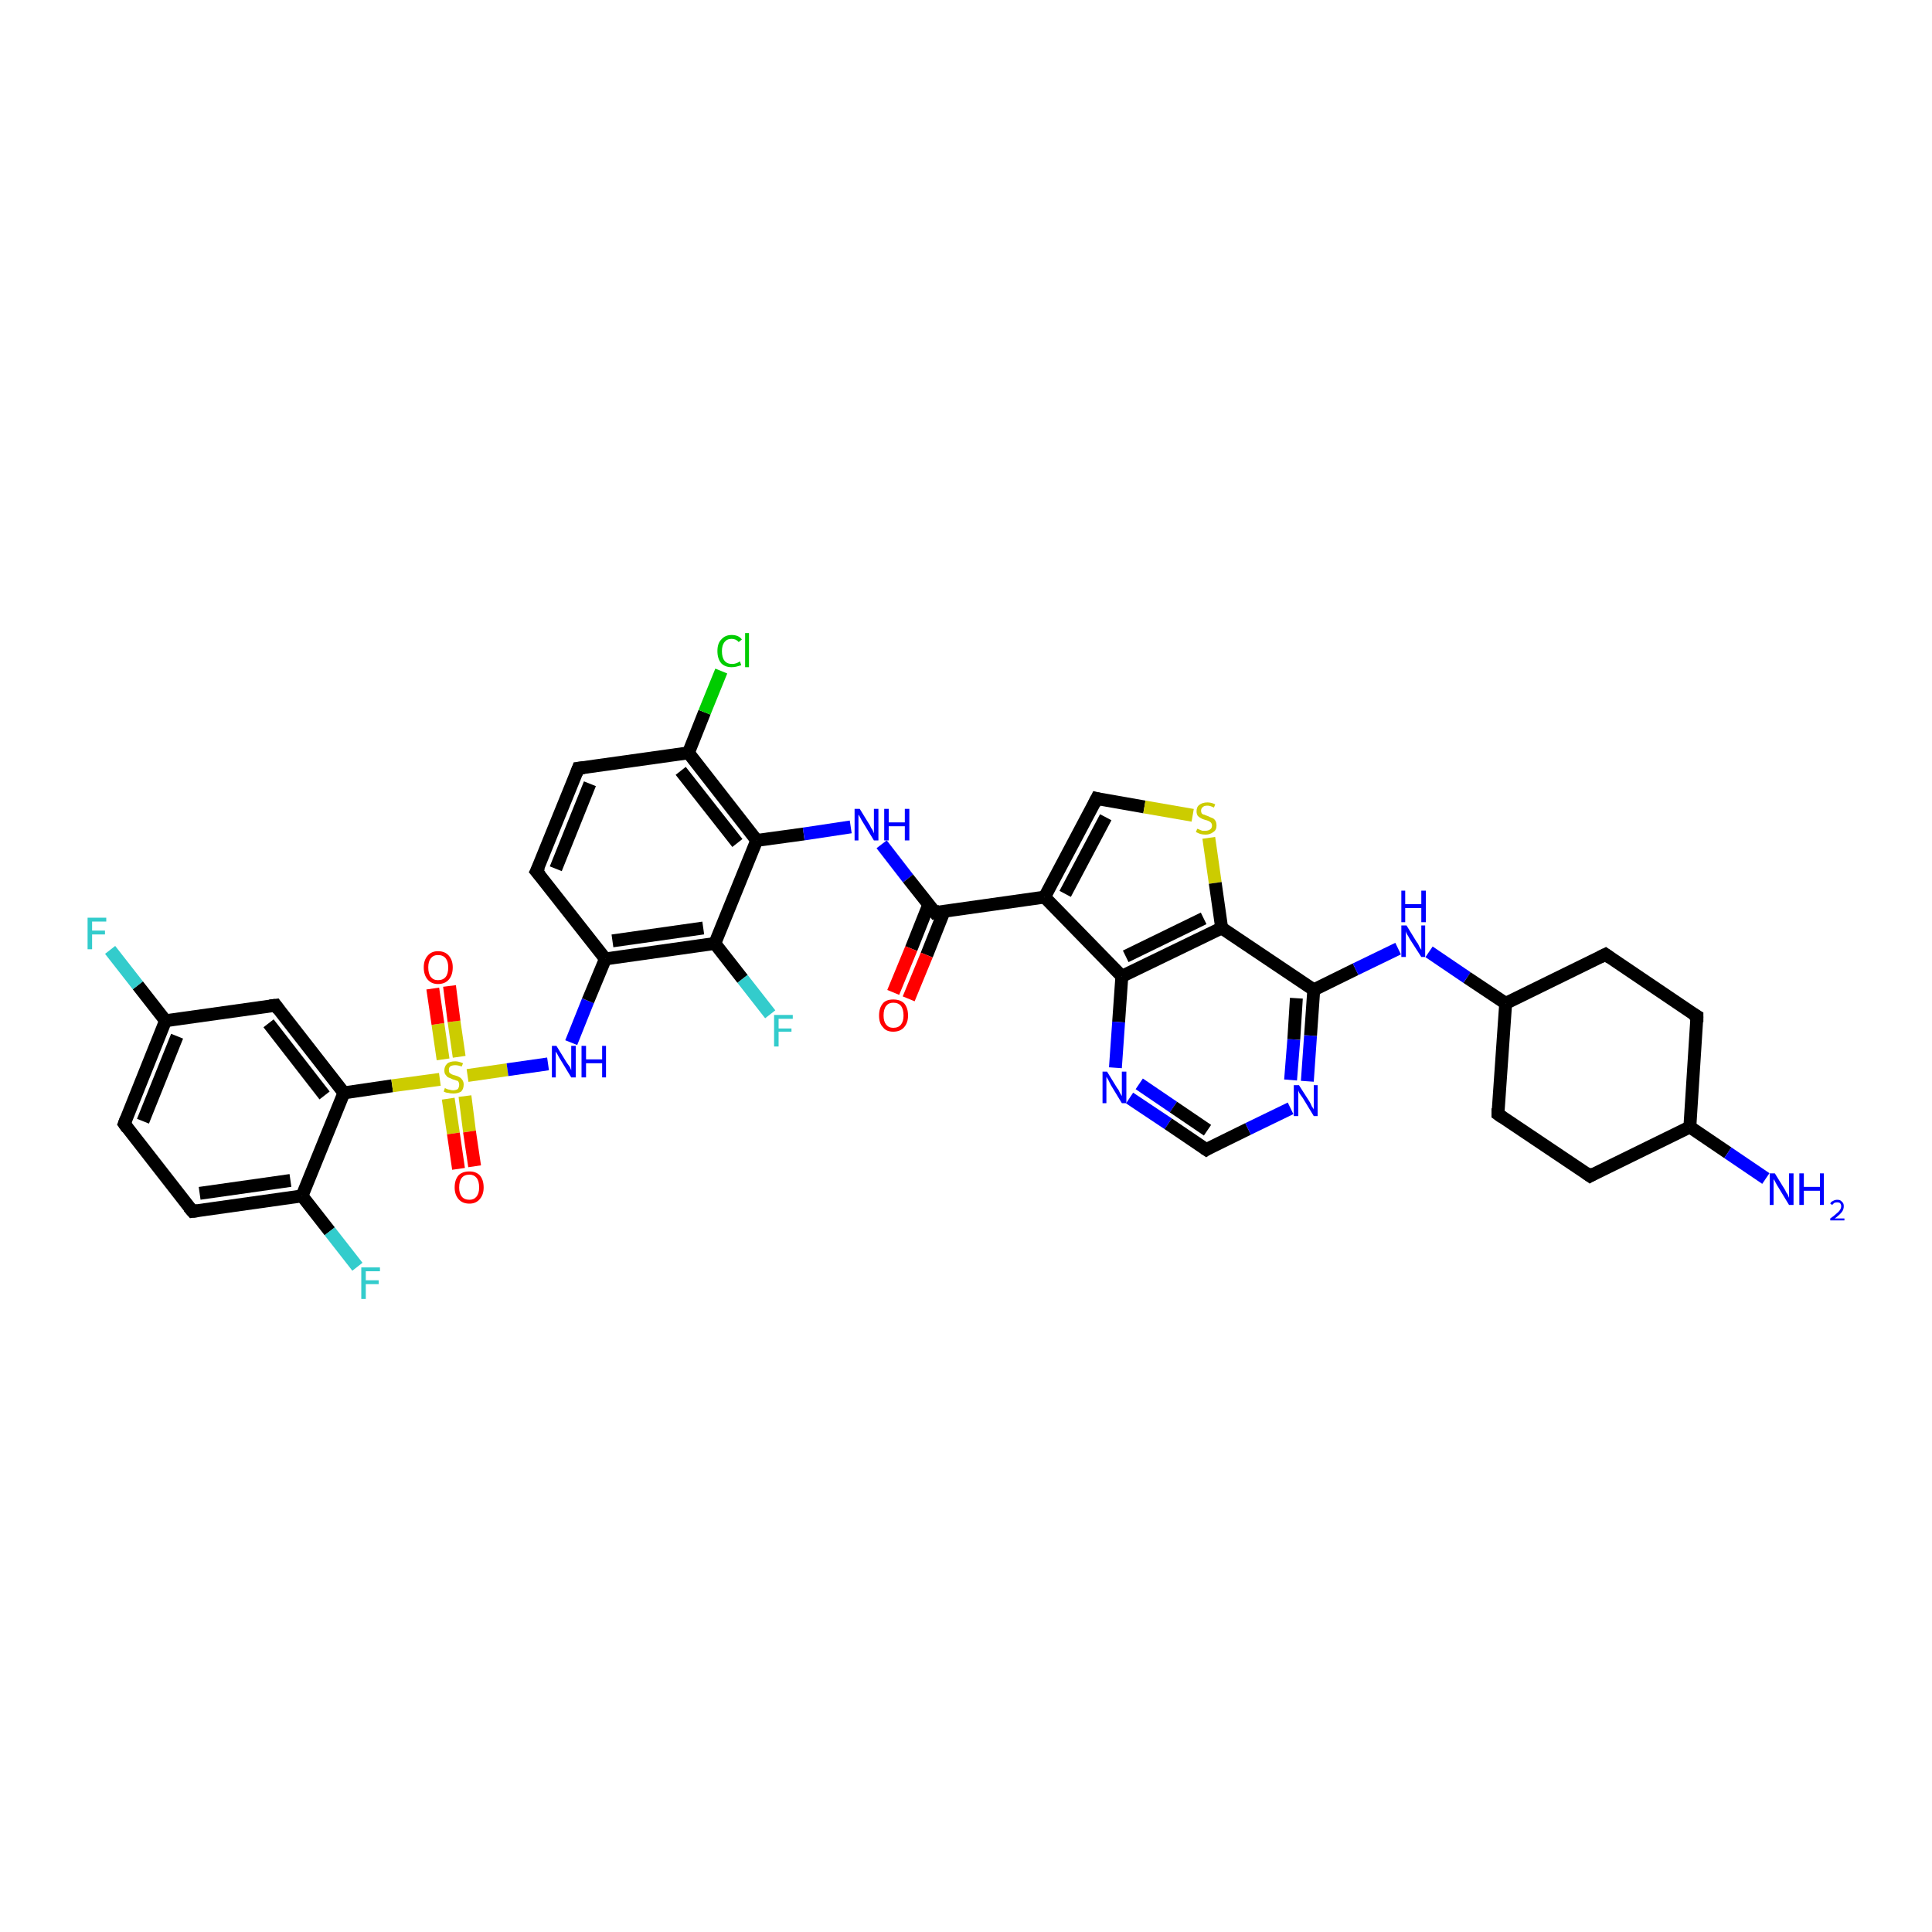 <?xml version='1.0' encoding='iso-8859-1'?>
<svg version='1.1' baseProfile='full'
              xmlns='http://www.w3.org/2000/svg'
                      xmlns:rdkit='http://www.rdkit.org/xml'
                      xmlns:xlink='http://www.w3.org/1999/xlink'
                  xml:space='preserve'
width='300px' height='300px' viewBox='0 0 300 300'>
<!-- END OF HEADER -->
<rect style='opacity:1.0;fill:#FFFFFF;stroke:none' width='300.0' height='300.0' x='0.0' y='0.0'> </rect>
<path class='bond-0 atom-0 atom-1' d='M 53.4,169.7 L 42.8,156.1' style='fill:none;fill-rule:evenodd;stroke:#000000;stroke-width:2.0px;stroke-linecap:butt;stroke-linejoin:miter;stroke-opacity:1' />
<path class='bond-0 atom-0 atom-1' d='M 50.4,170.1 L 41.7,158.9' style='fill:none;fill-rule:evenodd;stroke:#000000;stroke-width:2.0px;stroke-linecap:butt;stroke-linejoin:miter;stroke-opacity:1' />
<path class='bond-1 atom-1 atom-2' d='M 42.8,156.1 L 25.7,158.5' style='fill:none;fill-rule:evenodd;stroke:#000000;stroke-width:2.0px;stroke-linecap:butt;stroke-linejoin:miter;stroke-opacity:1' />
<path class='bond-2 atom-2 atom-3' d='M 25.7,158.5 L 19.3,174.5' style='fill:none;fill-rule:evenodd;stroke:#000000;stroke-width:2.0px;stroke-linecap:butt;stroke-linejoin:miter;stroke-opacity:1' />
<path class='bond-2 atom-2 atom-3' d='M 27.5,160.9 L 22.2,174.1' style='fill:none;fill-rule:evenodd;stroke:#000000;stroke-width:2.0px;stroke-linecap:butt;stroke-linejoin:miter;stroke-opacity:1' />
<path class='bond-3 atom-3 atom-4' d='M 19.3,174.5 L 29.9,188.1' style='fill:none;fill-rule:evenodd;stroke:#000000;stroke-width:2.0px;stroke-linecap:butt;stroke-linejoin:miter;stroke-opacity:1' />
<path class='bond-4 atom-4 atom-5' d='M 29.9,188.1 L 46.9,185.7' style='fill:none;fill-rule:evenodd;stroke:#000000;stroke-width:2.0px;stroke-linecap:butt;stroke-linejoin:miter;stroke-opacity:1' />
<path class='bond-4 atom-4 atom-5' d='M 31.0,185.3 L 45.1,183.3' style='fill:none;fill-rule:evenodd;stroke:#000000;stroke-width:2.0px;stroke-linecap:butt;stroke-linejoin:miter;stroke-opacity:1' />
<path class='bond-5 atom-5 atom-6' d='M 46.9,185.7 L 51.2,191.2' style='fill:none;fill-rule:evenodd;stroke:#000000;stroke-width:2.0px;stroke-linecap:butt;stroke-linejoin:miter;stroke-opacity:1' />
<path class='bond-5 atom-5 atom-6' d='M 51.2,191.2 L 55.5,196.7' style='fill:none;fill-rule:evenodd;stroke:#33CCCC;stroke-width:2.0px;stroke-linecap:butt;stroke-linejoin:miter;stroke-opacity:1' />
<path class='bond-6 atom-2 atom-7' d='M 25.7,158.5 L 21.4,153.0' style='fill:none;fill-rule:evenodd;stroke:#000000;stroke-width:2.0px;stroke-linecap:butt;stroke-linejoin:miter;stroke-opacity:1' />
<path class='bond-6 atom-2 atom-7' d='M 21.4,153.0 L 17.1,147.5' style='fill:none;fill-rule:evenodd;stroke:#33CCCC;stroke-width:2.0px;stroke-linecap:butt;stroke-linejoin:miter;stroke-opacity:1' />
<path class='bond-7 atom-0 atom-8' d='M 53.4,169.7 L 60.9,168.6' style='fill:none;fill-rule:evenodd;stroke:#000000;stroke-width:2.0px;stroke-linecap:butt;stroke-linejoin:miter;stroke-opacity:1' />
<path class='bond-7 atom-0 atom-8' d='M 60.9,168.6 L 68.3,167.6' style='fill:none;fill-rule:evenodd;stroke:#CCCC00;stroke-width:2.0px;stroke-linecap:butt;stroke-linejoin:miter;stroke-opacity:1' />
<path class='bond-8 atom-8 atom-9' d='M 72.6,167.0 L 78.8,166.1' style='fill:none;fill-rule:evenodd;stroke:#CCCC00;stroke-width:2.0px;stroke-linecap:butt;stroke-linejoin:miter;stroke-opacity:1' />
<path class='bond-8 atom-8 atom-9' d='M 78.8,166.1 L 85.1,165.2' style='fill:none;fill-rule:evenodd;stroke:#0000FF;stroke-width:2.0px;stroke-linecap:butt;stroke-linejoin:miter;stroke-opacity:1' />
<path class='bond-9 atom-9 atom-10' d='M 88.7,161.9 L 91.3,155.4' style='fill:none;fill-rule:evenodd;stroke:#0000FF;stroke-width:2.0px;stroke-linecap:butt;stroke-linejoin:miter;stroke-opacity:1' />
<path class='bond-9 atom-9 atom-10' d='M 91.3,155.4 L 94.0,148.9' style='fill:none;fill-rule:evenodd;stroke:#000000;stroke-width:2.0px;stroke-linecap:butt;stroke-linejoin:miter;stroke-opacity:1' />
<path class='bond-10 atom-10 atom-11' d='M 94.0,148.9 L 111.0,146.5' style='fill:none;fill-rule:evenodd;stroke:#000000;stroke-width:2.0px;stroke-linecap:butt;stroke-linejoin:miter;stroke-opacity:1' />
<path class='bond-10 atom-10 atom-11' d='M 95.1,146.1 L 109.2,144.1' style='fill:none;fill-rule:evenodd;stroke:#000000;stroke-width:2.0px;stroke-linecap:butt;stroke-linejoin:miter;stroke-opacity:1' />
<path class='bond-11 atom-11 atom-12' d='M 111.0,146.5 L 117.5,130.5' style='fill:none;fill-rule:evenodd;stroke:#000000;stroke-width:2.0px;stroke-linecap:butt;stroke-linejoin:miter;stroke-opacity:1' />
<path class='bond-12 atom-12 atom-13' d='M 117.5,130.5 L 106.9,116.9' style='fill:none;fill-rule:evenodd;stroke:#000000;stroke-width:2.0px;stroke-linecap:butt;stroke-linejoin:miter;stroke-opacity:1' />
<path class='bond-12 atom-12 atom-13' d='M 114.5,130.9 L 105.7,119.7' style='fill:none;fill-rule:evenodd;stroke:#000000;stroke-width:2.0px;stroke-linecap:butt;stroke-linejoin:miter;stroke-opacity:1' />
<path class='bond-13 atom-13 atom-14' d='M 106.9,116.9 L 89.8,119.3' style='fill:none;fill-rule:evenodd;stroke:#000000;stroke-width:2.0px;stroke-linecap:butt;stroke-linejoin:miter;stroke-opacity:1' />
<path class='bond-14 atom-14 atom-15' d='M 89.8,119.3 L 83.3,135.3' style='fill:none;fill-rule:evenodd;stroke:#000000;stroke-width:2.0px;stroke-linecap:butt;stroke-linejoin:miter;stroke-opacity:1' />
<path class='bond-14 atom-14 atom-15' d='M 91.6,121.7 L 86.3,134.9' style='fill:none;fill-rule:evenodd;stroke:#000000;stroke-width:2.0px;stroke-linecap:butt;stroke-linejoin:miter;stroke-opacity:1' />
<path class='bond-15 atom-13 atom-16' d='M 106.9,116.9 L 109.4,110.6' style='fill:none;fill-rule:evenodd;stroke:#000000;stroke-width:2.0px;stroke-linecap:butt;stroke-linejoin:miter;stroke-opacity:1' />
<path class='bond-15 atom-13 atom-16' d='M 109.4,110.6 L 112.0,104.2' style='fill:none;fill-rule:evenodd;stroke:#00CC00;stroke-width:2.0px;stroke-linecap:butt;stroke-linejoin:miter;stroke-opacity:1' />
<path class='bond-16 atom-12 atom-17' d='M 117.5,130.5 L 124.8,129.5' style='fill:none;fill-rule:evenodd;stroke:#000000;stroke-width:2.0px;stroke-linecap:butt;stroke-linejoin:miter;stroke-opacity:1' />
<path class='bond-16 atom-12 atom-17' d='M 124.8,129.5 L 132.1,128.4' style='fill:none;fill-rule:evenodd;stroke:#0000FF;stroke-width:2.0px;stroke-linecap:butt;stroke-linejoin:miter;stroke-opacity:1' />
<path class='bond-17 atom-17 atom-18' d='M 136.9,131.1 L 141.0,136.4' style='fill:none;fill-rule:evenodd;stroke:#0000FF;stroke-width:2.0px;stroke-linecap:butt;stroke-linejoin:miter;stroke-opacity:1' />
<path class='bond-17 atom-17 atom-18' d='M 141.0,136.4 L 145.2,141.7' style='fill:none;fill-rule:evenodd;stroke:#000000;stroke-width:2.0px;stroke-linecap:butt;stroke-linejoin:miter;stroke-opacity:1' />
<path class='bond-18 atom-18 atom-19' d='M 144.2,140.5 L 141.5,147.3' style='fill:none;fill-rule:evenodd;stroke:#000000;stroke-width:2.0px;stroke-linecap:butt;stroke-linejoin:miter;stroke-opacity:1' />
<path class='bond-18 atom-18 atom-19' d='M 141.5,147.3 L 138.7,154.1' style='fill:none;fill-rule:evenodd;stroke:#FF0000;stroke-width:2.0px;stroke-linecap:butt;stroke-linejoin:miter;stroke-opacity:1' />
<path class='bond-18 atom-18 atom-19' d='M 146.6,141.5 L 143.9,148.3' style='fill:none;fill-rule:evenodd;stroke:#000000;stroke-width:2.0px;stroke-linecap:butt;stroke-linejoin:miter;stroke-opacity:1' />
<path class='bond-18 atom-18 atom-19' d='M 143.9,148.3 L 141.1,155.1' style='fill:none;fill-rule:evenodd;stroke:#FF0000;stroke-width:2.0px;stroke-linecap:butt;stroke-linejoin:miter;stroke-opacity:1' />
<path class='bond-19 atom-18 atom-20' d='M 145.2,141.7 L 162.2,139.3' style='fill:none;fill-rule:evenodd;stroke:#000000;stroke-width:2.0px;stroke-linecap:butt;stroke-linejoin:miter;stroke-opacity:1' />
<path class='bond-20 atom-20 atom-21' d='M 162.2,139.3 L 170.3,124.0' style='fill:none;fill-rule:evenodd;stroke:#000000;stroke-width:2.0px;stroke-linecap:butt;stroke-linejoin:miter;stroke-opacity:1' />
<path class='bond-20 atom-20 atom-21' d='M 165.4,138.8 L 171.7,126.9' style='fill:none;fill-rule:evenodd;stroke:#000000;stroke-width:2.0px;stroke-linecap:butt;stroke-linejoin:miter;stroke-opacity:1' />
<path class='bond-21 atom-21 atom-22' d='M 170.3,124.0 L 177.7,125.3' style='fill:none;fill-rule:evenodd;stroke:#000000;stroke-width:2.0px;stroke-linecap:butt;stroke-linejoin:miter;stroke-opacity:1' />
<path class='bond-21 atom-21 atom-22' d='M 177.7,125.3 L 185.2,126.6' style='fill:none;fill-rule:evenodd;stroke:#CCCC00;stroke-width:2.0px;stroke-linecap:butt;stroke-linejoin:miter;stroke-opacity:1' />
<path class='bond-22 atom-22 atom-23' d='M 187.7,130.1 L 188.7,137.1' style='fill:none;fill-rule:evenodd;stroke:#CCCC00;stroke-width:2.0px;stroke-linecap:butt;stroke-linejoin:miter;stroke-opacity:1' />
<path class='bond-22 atom-22 atom-23' d='M 188.7,137.1 L 189.7,144.1' style='fill:none;fill-rule:evenodd;stroke:#000000;stroke-width:2.0px;stroke-linecap:butt;stroke-linejoin:miter;stroke-opacity:1' />
<path class='bond-23 atom-23 atom-24' d='M 189.7,144.1 L 174.2,151.6' style='fill:none;fill-rule:evenodd;stroke:#000000;stroke-width:2.0px;stroke-linecap:butt;stroke-linejoin:miter;stroke-opacity:1' />
<path class='bond-23 atom-23 atom-24' d='M 186.9,142.6 L 174.8,148.5' style='fill:none;fill-rule:evenodd;stroke:#000000;stroke-width:2.0px;stroke-linecap:butt;stroke-linejoin:miter;stroke-opacity:1' />
<path class='bond-24 atom-24 atom-25' d='M 174.2,151.6 L 173.7,158.7' style='fill:none;fill-rule:evenodd;stroke:#000000;stroke-width:2.0px;stroke-linecap:butt;stroke-linejoin:miter;stroke-opacity:1' />
<path class='bond-24 atom-24 atom-25' d='M 173.7,158.7 L 173.2,165.8' style='fill:none;fill-rule:evenodd;stroke:#0000FF;stroke-width:2.0px;stroke-linecap:butt;stroke-linejoin:miter;stroke-opacity:1' />
<path class='bond-25 atom-25 atom-26' d='M 175.4,170.5 L 181.4,174.5' style='fill:none;fill-rule:evenodd;stroke:#0000FF;stroke-width:2.0px;stroke-linecap:butt;stroke-linejoin:miter;stroke-opacity:1' />
<path class='bond-25 atom-25 atom-26' d='M 181.4,174.5 L 187.3,178.5' style='fill:none;fill-rule:evenodd;stroke:#000000;stroke-width:2.0px;stroke-linecap:butt;stroke-linejoin:miter;stroke-opacity:1' />
<path class='bond-25 atom-25 atom-26' d='M 176.9,168.3 L 182.2,171.9' style='fill:none;fill-rule:evenodd;stroke:#0000FF;stroke-width:2.0px;stroke-linecap:butt;stroke-linejoin:miter;stroke-opacity:1' />
<path class='bond-25 atom-25 atom-26' d='M 182.2,171.9 L 187.5,175.5' style='fill:none;fill-rule:evenodd;stroke:#000000;stroke-width:2.0px;stroke-linecap:butt;stroke-linejoin:miter;stroke-opacity:1' />
<path class='bond-26 atom-26 atom-27' d='M 187.3,178.5 L 193.8,175.3' style='fill:none;fill-rule:evenodd;stroke:#000000;stroke-width:2.0px;stroke-linecap:butt;stroke-linejoin:miter;stroke-opacity:1' />
<path class='bond-26 atom-26 atom-27' d='M 193.8,175.3 L 200.4,172.1' style='fill:none;fill-rule:evenodd;stroke:#0000FF;stroke-width:2.0px;stroke-linecap:butt;stroke-linejoin:miter;stroke-opacity:1' />
<path class='bond-27 atom-27 atom-28' d='M 203.0,167.9 L 203.5,160.8' style='fill:none;fill-rule:evenodd;stroke:#0000FF;stroke-width:2.0px;stroke-linecap:butt;stroke-linejoin:miter;stroke-opacity:1' />
<path class='bond-27 atom-27 atom-28' d='M 203.5,160.8 L 204.0,153.7' style='fill:none;fill-rule:evenodd;stroke:#000000;stroke-width:2.0px;stroke-linecap:butt;stroke-linejoin:miter;stroke-opacity:1' />
<path class='bond-27 atom-27 atom-28' d='M 200.4,167.7 L 200.9,161.4' style='fill:none;fill-rule:evenodd;stroke:#0000FF;stroke-width:2.0px;stroke-linecap:butt;stroke-linejoin:miter;stroke-opacity:1' />
<path class='bond-27 atom-27 atom-28' d='M 200.9,161.4 L 201.3,155.0' style='fill:none;fill-rule:evenodd;stroke:#000000;stroke-width:2.0px;stroke-linecap:butt;stroke-linejoin:miter;stroke-opacity:1' />
<path class='bond-28 atom-28 atom-29' d='M 204.0,153.7 L 210.5,150.5' style='fill:none;fill-rule:evenodd;stroke:#000000;stroke-width:2.0px;stroke-linecap:butt;stroke-linejoin:miter;stroke-opacity:1' />
<path class='bond-28 atom-28 atom-29' d='M 210.5,150.5 L 217.1,147.3' style='fill:none;fill-rule:evenodd;stroke:#0000FF;stroke-width:2.0px;stroke-linecap:butt;stroke-linejoin:miter;stroke-opacity:1' />
<path class='bond-29 atom-29 atom-30' d='M 221.9,147.8 L 227.8,151.8' style='fill:none;fill-rule:evenodd;stroke:#0000FF;stroke-width:2.0px;stroke-linecap:butt;stroke-linejoin:miter;stroke-opacity:1' />
<path class='bond-29 atom-29 atom-30' d='M 227.8,151.8 L 233.8,155.8' style='fill:none;fill-rule:evenodd;stroke:#000000;stroke-width:2.0px;stroke-linecap:butt;stroke-linejoin:miter;stroke-opacity:1' />
<path class='bond-30 atom-30 atom-31' d='M 233.8,155.8 L 232.6,173.0' style='fill:none;fill-rule:evenodd;stroke:#000000;stroke-width:2.0px;stroke-linecap:butt;stroke-linejoin:miter;stroke-opacity:1' />
<path class='bond-31 atom-31 atom-32' d='M 232.6,173.0 L 246.9,182.6' style='fill:none;fill-rule:evenodd;stroke:#000000;stroke-width:2.0px;stroke-linecap:butt;stroke-linejoin:miter;stroke-opacity:1' />
<path class='bond-32 atom-32 atom-33' d='M 246.9,182.6 L 262.4,175.0' style='fill:none;fill-rule:evenodd;stroke:#000000;stroke-width:2.0px;stroke-linecap:butt;stroke-linejoin:miter;stroke-opacity:1' />
<path class='bond-33 atom-33 atom-34' d='M 262.4,175.0 L 263.5,157.8' style='fill:none;fill-rule:evenodd;stroke:#000000;stroke-width:2.0px;stroke-linecap:butt;stroke-linejoin:miter;stroke-opacity:1' />
<path class='bond-34 atom-34 atom-35' d='M 263.5,157.8 L 249.3,148.2' style='fill:none;fill-rule:evenodd;stroke:#000000;stroke-width:2.0px;stroke-linecap:butt;stroke-linejoin:miter;stroke-opacity:1' />
<path class='bond-35 atom-33 atom-36' d='M 262.4,175.0 L 268.3,179.0' style='fill:none;fill-rule:evenodd;stroke:#000000;stroke-width:2.0px;stroke-linecap:butt;stroke-linejoin:miter;stroke-opacity:1' />
<path class='bond-35 atom-33 atom-36' d='M 268.3,179.0 L 274.2,183.0' style='fill:none;fill-rule:evenodd;stroke:#0000FF;stroke-width:2.0px;stroke-linecap:butt;stroke-linejoin:miter;stroke-opacity:1' />
<path class='bond-36 atom-11 atom-37' d='M 111.0,146.5 L 115.3,152.0' style='fill:none;fill-rule:evenodd;stroke:#000000;stroke-width:2.0px;stroke-linecap:butt;stroke-linejoin:miter;stroke-opacity:1' />
<path class='bond-36 atom-11 atom-37' d='M 115.3,152.0 L 119.6,157.5' style='fill:none;fill-rule:evenodd;stroke:#33CCCC;stroke-width:2.0px;stroke-linecap:butt;stroke-linejoin:miter;stroke-opacity:1' />
<path class='bond-37 atom-8 atom-38' d='M 71.3,164.1 L 70.5,158.6' style='fill:none;fill-rule:evenodd;stroke:#CCCC00;stroke-width:2.0px;stroke-linecap:butt;stroke-linejoin:miter;stroke-opacity:1' />
<path class='bond-37 atom-8 atom-38' d='M 70.5,158.6 L 69.8,153.1' style='fill:none;fill-rule:evenodd;stroke:#FF0000;stroke-width:2.0px;stroke-linecap:butt;stroke-linejoin:miter;stroke-opacity:1' />
<path class='bond-37 atom-8 atom-38' d='M 68.8,164.5 L 68.0,159.0' style='fill:none;fill-rule:evenodd;stroke:#CCCC00;stroke-width:2.0px;stroke-linecap:butt;stroke-linejoin:miter;stroke-opacity:1' />
<path class='bond-37 atom-8 atom-38' d='M 68.0,159.0 L 67.2,153.5' style='fill:none;fill-rule:evenodd;stroke:#FF0000;stroke-width:2.0px;stroke-linecap:butt;stroke-linejoin:miter;stroke-opacity:1' />
<path class='bond-38 atom-8 atom-39' d='M 69.6,170.6 L 70.4,176.0' style='fill:none;fill-rule:evenodd;stroke:#CCCC00;stroke-width:2.0px;stroke-linecap:butt;stroke-linejoin:miter;stroke-opacity:1' />
<path class='bond-38 atom-8 atom-39' d='M 70.4,176.0 L 71.2,181.5' style='fill:none;fill-rule:evenodd;stroke:#FF0000;stroke-width:2.0px;stroke-linecap:butt;stroke-linejoin:miter;stroke-opacity:1' />
<path class='bond-38 atom-8 atom-39' d='M 72.2,170.2 L 72.9,175.7' style='fill:none;fill-rule:evenodd;stroke:#CCCC00;stroke-width:2.0px;stroke-linecap:butt;stroke-linejoin:miter;stroke-opacity:1' />
<path class='bond-38 atom-8 atom-39' d='M 72.9,175.7 L 73.7,181.1' style='fill:none;fill-rule:evenodd;stroke:#FF0000;stroke-width:2.0px;stroke-linecap:butt;stroke-linejoin:miter;stroke-opacity:1' />
<path class='bond-39 atom-5 atom-0' d='M 46.9,185.7 L 53.4,169.7' style='fill:none;fill-rule:evenodd;stroke:#000000;stroke-width:2.0px;stroke-linecap:butt;stroke-linejoin:miter;stroke-opacity:1' />
<path class='bond-40 atom-15 atom-10' d='M 83.3,135.3 L 94.0,148.9' style='fill:none;fill-rule:evenodd;stroke:#000000;stroke-width:2.0px;stroke-linecap:butt;stroke-linejoin:miter;stroke-opacity:1' />
<path class='bond-41 atom-24 atom-20' d='M 174.2,151.6 L 162.2,139.3' style='fill:none;fill-rule:evenodd;stroke:#000000;stroke-width:2.0px;stroke-linecap:butt;stroke-linejoin:miter;stroke-opacity:1' />
<path class='bond-42 atom-28 atom-23' d='M 204.0,153.7 L 189.7,144.1' style='fill:none;fill-rule:evenodd;stroke:#000000;stroke-width:2.0px;stroke-linecap:butt;stroke-linejoin:miter;stroke-opacity:1' />
<path class='bond-43 atom-35 atom-30' d='M 249.3,148.2 L 233.8,155.8' style='fill:none;fill-rule:evenodd;stroke:#000000;stroke-width:2.0px;stroke-linecap:butt;stroke-linejoin:miter;stroke-opacity:1' />
<path d='M 43.3,156.8 L 42.8,156.1 L 41.9,156.2' style='fill:none;stroke:#000000;stroke-width:2.0px;stroke-linecap:butt;stroke-linejoin:miter;stroke-opacity:1;' />
<path d='M 19.6,173.7 L 19.3,174.5 L 19.8,175.2' style='fill:none;stroke:#000000;stroke-width:2.0px;stroke-linecap:butt;stroke-linejoin:miter;stroke-opacity:1;' />
<path d='M 29.3,187.4 L 29.9,188.1 L 30.7,188.0' style='fill:none;stroke:#000000;stroke-width:2.0px;stroke-linecap:butt;stroke-linejoin:miter;stroke-opacity:1;' />
<path d='M 90.7,119.2 L 89.8,119.3 L 89.5,120.1' style='fill:none;stroke:#000000;stroke-width:2.0px;stroke-linecap:butt;stroke-linejoin:miter;stroke-opacity:1;' />
<path d='M 83.7,134.5 L 83.3,135.3 L 83.9,136.0' style='fill:none;stroke:#000000;stroke-width:2.0px;stroke-linecap:butt;stroke-linejoin:miter;stroke-opacity:1;' />
<path d='M 145.0,141.4 L 145.2,141.7 L 146.0,141.5' style='fill:none;stroke:#000000;stroke-width:2.0px;stroke-linecap:butt;stroke-linejoin:miter;stroke-opacity:1;' />
<path d='M 169.9,124.8 L 170.3,124.0 L 170.7,124.1' style='fill:none;stroke:#000000;stroke-width:2.0px;stroke-linecap:butt;stroke-linejoin:miter;stroke-opacity:1;' />
<path d='M 187.0,178.3 L 187.3,178.5 L 187.6,178.3' style='fill:none;stroke:#000000;stroke-width:2.0px;stroke-linecap:butt;stroke-linejoin:miter;stroke-opacity:1;' />
<path d='M 232.6,172.1 L 232.6,173.0 L 233.3,173.5' style='fill:none;stroke:#000000;stroke-width:2.0px;stroke-linecap:butt;stroke-linejoin:miter;stroke-opacity:1;' />
<path d='M 246.2,182.1 L 246.9,182.6 L 247.6,182.2' style='fill:none;stroke:#000000;stroke-width:2.0px;stroke-linecap:butt;stroke-linejoin:miter;stroke-opacity:1;' />
<path d='M 263.5,158.7 L 263.5,157.8 L 262.8,157.4' style='fill:none;stroke:#000000;stroke-width:2.0px;stroke-linecap:butt;stroke-linejoin:miter;stroke-opacity:1;' />
<path d='M 250.0,148.7 L 249.3,148.2 L 248.5,148.6' style='fill:none;stroke:#000000;stroke-width:2.0px;stroke-linecap:butt;stroke-linejoin:miter;stroke-opacity:1;' />
<path class='atom-6' d='M 56.1 196.8
L 59.0 196.8
L 59.0 197.4
L 56.8 197.4
L 56.8 198.8
L 58.8 198.8
L 58.8 199.4
L 56.8 199.4
L 56.8 201.7
L 56.1 201.7
L 56.1 196.8
' fill='#33CCCC'/>
<path class='atom-7' d='M 13.6 142.5
L 16.5 142.5
L 16.5 143.1
L 14.3 143.1
L 14.3 144.5
L 16.3 144.5
L 16.3 145.1
L 14.3 145.1
L 14.3 147.4
L 13.6 147.4
L 13.6 142.5
' fill='#33CCCC'/>
<path class='atom-8' d='M 69.1 168.9
Q 69.1 169.0, 69.4 169.1
Q 69.6 169.2, 69.8 169.2
Q 70.1 169.3, 70.3 169.3
Q 70.8 169.3, 71.1 169.1
Q 71.3 168.8, 71.3 168.4
Q 71.3 168.2, 71.2 168.0
Q 71.1 167.8, 70.9 167.8
Q 70.7 167.7, 70.3 167.6
Q 69.9 167.4, 69.6 167.3
Q 69.4 167.2, 69.2 166.9
Q 69.0 166.7, 69.0 166.2
Q 69.0 165.6, 69.4 165.2
Q 69.8 164.8, 70.7 164.8
Q 71.2 164.8, 71.9 165.1
L 71.7 165.6
Q 71.1 165.4, 70.7 165.4
Q 70.2 165.4, 69.9 165.6
Q 69.7 165.8, 69.7 166.1
Q 69.7 166.4, 69.8 166.6
Q 70.0 166.7, 70.1 166.8
Q 70.3 166.9, 70.7 167.0
Q 71.1 167.1, 71.4 167.3
Q 71.6 167.4, 71.8 167.7
Q 72.0 168.0, 72.0 168.4
Q 72.0 169.1, 71.6 169.5
Q 71.1 169.8, 70.4 169.8
Q 69.9 169.8, 69.6 169.7
Q 69.3 169.7, 68.9 169.5
L 69.1 168.9
' fill='#CCCC00'/>
<path class='atom-9' d='M 86.4 162.4
L 88.0 165.0
Q 88.2 165.3, 88.5 165.7
Q 88.7 166.2, 88.7 166.2
L 88.7 162.4
L 89.4 162.4
L 89.4 167.3
L 88.7 167.3
L 87.0 164.5
Q 86.8 164.2, 86.6 163.8
Q 86.4 163.4, 86.3 163.3
L 86.3 167.3
L 85.7 167.3
L 85.7 162.4
L 86.4 162.4
' fill='#0000FF'/>
<path class='atom-9' d='M 90.3 162.4
L 91.0 162.4
L 91.0 164.5
L 93.5 164.5
L 93.5 162.4
L 94.1 162.4
L 94.1 167.3
L 93.5 167.3
L 93.5 165.1
L 91.0 165.1
L 91.0 167.3
L 90.3 167.3
L 90.3 162.4
' fill='#0000FF'/>
<path class='atom-16' d='M 111.4 101.1
Q 111.4 99.9, 112.0 99.3
Q 112.6 98.6, 113.6 98.6
Q 114.7 98.6, 115.2 99.3
L 114.7 99.7
Q 114.3 99.2, 113.6 99.2
Q 112.9 99.2, 112.5 99.7
Q 112.1 100.2, 112.1 101.1
Q 112.1 102.1, 112.5 102.6
Q 112.9 103.1, 113.7 103.1
Q 114.3 103.1, 114.9 102.7
L 115.1 103.3
Q 114.8 103.4, 114.4 103.5
Q 114.1 103.6, 113.6 103.6
Q 112.6 103.6, 112.0 103.0
Q 111.4 102.3, 111.4 101.1
' fill='#00CC00'/>
<path class='atom-16' d='M 115.7 98.3
L 116.3 98.3
L 116.3 103.6
L 115.7 103.6
L 115.7 98.3
' fill='#00CC00'/>
<path class='atom-17' d='M 133.5 125.6
L 135.1 128.2
Q 135.2 128.5, 135.5 128.9
Q 135.7 129.4, 135.7 129.4
L 135.7 125.6
L 136.4 125.6
L 136.4 130.5
L 135.7 130.5
L 134.0 127.7
Q 133.8 127.4, 133.6 127.0
Q 133.4 126.6, 133.3 126.5
L 133.3 130.5
L 132.7 130.5
L 132.7 125.6
L 133.5 125.6
' fill='#0000FF'/>
<path class='atom-17' d='M 137.3 125.6
L 138.0 125.6
L 138.0 127.7
L 140.5 127.7
L 140.5 125.6
L 141.2 125.6
L 141.2 130.5
L 140.5 130.5
L 140.5 128.3
L 138.0 128.3
L 138.0 130.5
L 137.3 130.5
L 137.3 125.6
' fill='#0000FF'/>
<path class='atom-19' d='M 136.5 157.7
Q 136.5 156.5, 137.1 155.8
Q 137.6 155.2, 138.7 155.2
Q 139.8 155.2, 140.4 155.8
Q 141.0 156.5, 141.0 157.7
Q 141.0 158.8, 140.4 159.5
Q 139.8 160.2, 138.7 160.2
Q 137.6 160.2, 137.1 159.5
Q 136.5 158.9, 136.5 157.7
M 138.7 159.6
Q 139.5 159.6, 139.9 159.1
Q 140.3 158.6, 140.3 157.7
Q 140.3 156.7, 139.9 156.2
Q 139.5 155.7, 138.7 155.7
Q 138.0 155.7, 137.6 156.2
Q 137.2 156.7, 137.2 157.7
Q 137.2 158.6, 137.6 159.1
Q 138.0 159.6, 138.7 159.6
' fill='#FF0000'/>
<path class='atom-22' d='M 185.9 128.7
Q 186.0 128.7, 186.2 128.8
Q 186.4 128.9, 186.7 129.0
Q 186.9 129.0, 187.2 129.0
Q 187.6 129.0, 187.9 128.8
Q 188.2 128.6, 188.2 128.2
Q 188.2 127.9, 188.0 127.7
Q 187.9 127.6, 187.7 127.5
Q 187.5 127.4, 187.1 127.3
Q 186.7 127.2, 186.4 127.0
Q 186.2 126.9, 186.0 126.7
Q 185.8 126.4, 185.8 126.0
Q 185.8 125.3, 186.2 125.0
Q 186.7 124.6, 187.5 124.6
Q 188.1 124.6, 188.7 124.9
L 188.5 125.4
Q 187.9 125.1, 187.5 125.1
Q 187.0 125.1, 186.8 125.3
Q 186.5 125.5, 186.5 125.9
Q 186.5 126.1, 186.6 126.3
Q 186.8 126.5, 187.0 126.5
Q 187.2 126.6, 187.5 126.7
Q 187.9 126.9, 188.2 127.0
Q 188.5 127.1, 188.7 127.4
Q 188.9 127.7, 188.9 128.2
Q 188.9 128.9, 188.4 129.2
Q 187.9 129.6, 187.2 129.6
Q 186.8 129.6, 186.4 129.5
Q 186.1 129.4, 185.7 129.2
L 185.9 128.7
' fill='#CCCC00'/>
<path class='atom-25' d='M 171.9 166.4
L 173.5 169.0
Q 173.7 169.2, 173.9 169.7
Q 174.2 170.2, 174.2 170.2
L 174.2 166.4
L 174.9 166.4
L 174.9 171.3
L 174.2 171.3
L 172.5 168.5
Q 172.3 168.1, 172.1 167.7
Q 171.9 167.4, 171.8 167.2
L 171.8 171.3
L 171.2 171.3
L 171.2 166.4
L 171.9 166.4
' fill='#0000FF'/>
<path class='atom-27' d='M 201.7 168.5
L 203.3 171.0
Q 203.5 171.3, 203.7 171.8
Q 204.0 172.2, 204.0 172.3
L 204.0 168.5
L 204.6 168.5
L 204.6 173.3
L 204.0 173.3
L 202.3 170.5
Q 202.1 170.2, 201.8 169.8
Q 201.6 169.4, 201.6 169.3
L 201.6 173.3
L 200.9 173.3
L 200.9 168.5
L 201.7 168.5
' fill='#0000FF'/>
<path class='atom-29' d='M 218.4 143.7
L 220.0 146.3
Q 220.2 146.5, 220.4 147.0
Q 220.7 147.5, 220.7 147.5
L 220.7 143.7
L 221.3 143.7
L 221.3 148.6
L 220.7 148.6
L 218.9 145.8
Q 218.7 145.4, 218.5 145.1
Q 218.3 144.7, 218.3 144.6
L 218.3 148.6
L 217.6 148.6
L 217.6 143.7
L 218.4 143.7
' fill='#0000FF'/>
<path class='atom-29' d='M 217.6 138.3
L 218.2 138.3
L 218.2 140.4
L 220.7 140.4
L 220.7 138.3
L 221.4 138.3
L 221.4 143.2
L 220.7 143.2
L 220.7 141.0
L 218.2 141.0
L 218.2 143.2
L 217.6 143.2
L 217.6 138.3
' fill='#0000FF'/>
<path class='atom-36' d='M 275.6 182.2
L 277.2 184.8
Q 277.3 185.1, 277.6 185.5
Q 277.8 186.0, 277.8 186.0
L 277.8 182.2
L 278.5 182.2
L 278.5 187.1
L 277.8 187.1
L 276.1 184.3
Q 275.9 184.0, 275.7 183.6
Q 275.5 183.2, 275.4 183.1
L 275.4 187.1
L 274.8 187.1
L 274.8 182.2
L 275.6 182.2
' fill='#0000FF'/>
<path class='atom-36' d='M 279.4 182.2
L 280.1 182.2
L 280.1 184.3
L 282.6 184.3
L 282.6 182.2
L 283.2 182.2
L 283.2 187.1
L 282.6 187.1
L 282.6 184.9
L 280.1 184.9
L 280.1 187.1
L 279.4 187.1
L 279.4 182.2
' fill='#0000FF'/>
<path class='atom-36' d='M 284.2 186.9
Q 284.3 186.6, 284.6 186.5
Q 284.9 186.3, 285.3 186.3
Q 285.8 186.3, 286.0 186.6
Q 286.3 186.8, 286.3 187.3
Q 286.3 187.8, 286.0 188.2
Q 285.6 188.7, 284.9 189.2
L 286.4 189.2
L 286.4 189.5
L 284.2 189.5
L 284.2 189.2
Q 284.8 188.8, 285.1 188.5
Q 285.5 188.2, 285.7 187.9
Q 285.9 187.6, 285.9 187.3
Q 285.9 187.0, 285.7 186.8
Q 285.5 186.7, 285.3 186.7
Q 285.0 186.7, 284.8 186.8
Q 284.7 186.9, 284.5 187.1
L 284.2 186.9
' fill='#0000FF'/>
<path class='atom-37' d='M 120.2 157.6
L 123.1 157.6
L 123.1 158.2
L 120.9 158.2
L 120.9 159.7
L 122.9 159.7
L 122.9 160.2
L 120.9 160.2
L 120.9 162.5
L 120.2 162.5
L 120.2 157.6
' fill='#33CCCC'/>
<path class='atom-38' d='M 65.8 150.2
Q 65.8 149.1, 66.4 148.4
Q 67.0 147.7, 68.0 147.7
Q 69.1 147.7, 69.7 148.4
Q 70.3 149.1, 70.3 150.2
Q 70.3 151.4, 69.7 152.1
Q 69.1 152.8, 68.0 152.8
Q 67.0 152.8, 66.4 152.1
Q 65.8 151.4, 65.8 150.2
M 68.0 152.2
Q 68.8 152.2, 69.2 151.7
Q 69.6 151.2, 69.6 150.2
Q 69.6 149.3, 69.2 148.8
Q 68.8 148.3, 68.0 148.3
Q 67.3 148.3, 66.9 148.8
Q 66.5 149.3, 66.5 150.2
Q 66.5 151.2, 66.9 151.7
Q 67.3 152.2, 68.0 152.2
' fill='#FF0000'/>
<path class='atom-39' d='M 70.6 184.4
Q 70.6 183.2, 71.2 182.5
Q 71.8 181.9, 72.9 181.9
Q 73.9 181.9, 74.5 182.5
Q 75.1 183.2, 75.1 184.4
Q 75.1 185.5, 74.5 186.2
Q 73.9 186.9, 72.9 186.9
Q 71.8 186.9, 71.2 186.2
Q 70.6 185.5, 70.6 184.4
M 72.9 186.3
Q 73.6 186.3, 74.0 185.8
Q 74.4 185.3, 74.4 184.4
Q 74.4 183.4, 74.0 182.9
Q 73.6 182.4, 72.9 182.4
Q 72.1 182.4, 71.7 182.9
Q 71.3 183.4, 71.3 184.4
Q 71.3 185.3, 71.7 185.8
Q 72.1 186.3, 72.9 186.3
' fill='#FF0000'/>
</svg>
